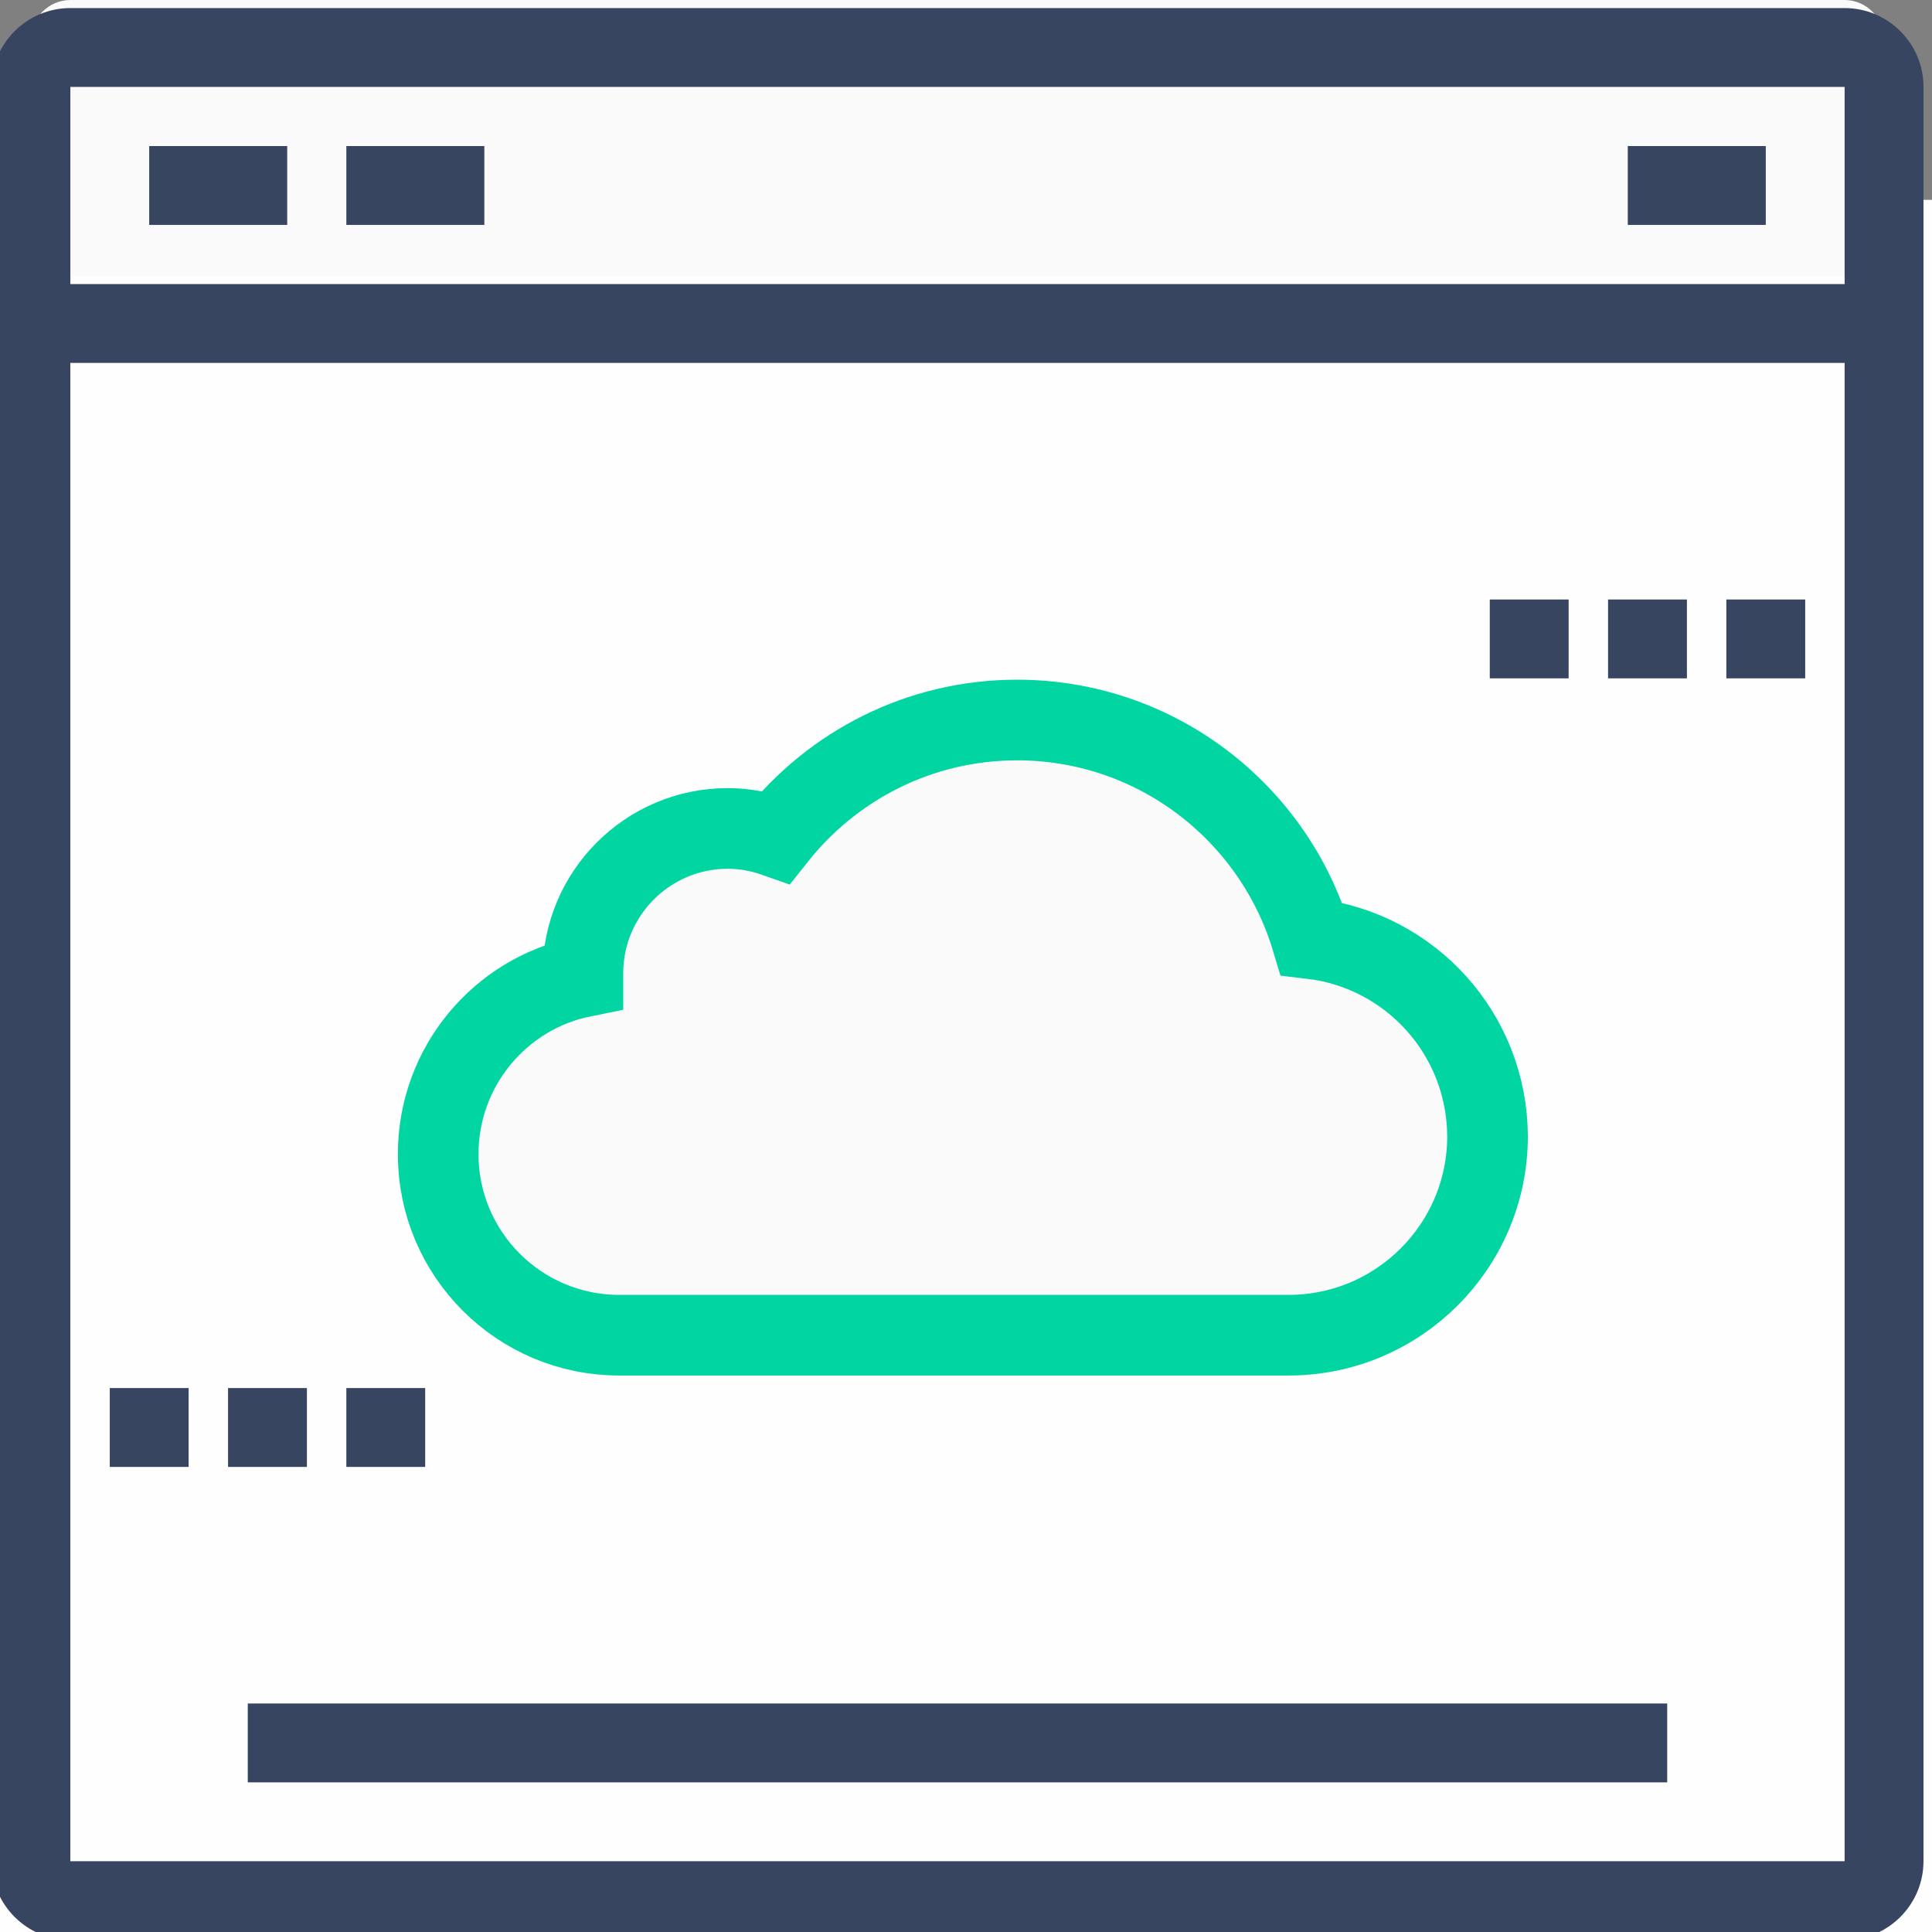 <?xml version="1.0" encoding="utf-8"?>
<!-- Generator: Adobe Illustrator 19.0.0, SVG Export Plug-In . SVG Version: 6.00 Build 0)  -->
<svg version="1.1" id="Layer_1" xmlns="http://www.w3.org/2000/svg" xmlns:xlink="http://www.w3.org/1999/xlink" x="0px" y="0px"
	 viewBox="16 -15.2 431.2 431.2" style="enable-background:new 16 -15.2 431.2 431.2;" xml:space="preserve">
<rect x="16" y="-15.2" width="431.2" height="431.2" fill="#808080" stroke="none"/>
<style type="text/css">
	.st0{fill:#FEFEFE;}
	.st1{fill:#FAFAFA;}
	.st2{fill:#374561;}
	.st3{fill:#FAFAFA;stroke:#01D6A2;stroke-width:18;stroke-miterlimit:10;}
</style>
<g>
	<path class="st0" d="M457.2,29.4v377.5c0,5.3-4.4,9.7-9.7,9.7H11.9c-5.3,0-9.7-4.4-9.7-9.7V29.4H457.2z"/>
	<path class="st1" d="M436.5-6.4v52.8H22.9V-6.4c0-4.8,4-8.8,8.8-8.8h396C432.5-15.2,436.5-11.2,436.5-6.4L436.5-6.4z"/>
	<path class="st2" d="M427.7-13.4h-396c-9.7,0-17.6,7.9-17.6,17.6v396c0,9.7,7.9,17.6,17.6,17.6h396c9.7,0,17.6-7.9,17.6-17.6V4.2
		C445.3-5.5,437.4-13.4,427.7-13.4L427.7-13.4z M427.7,4.2v44h-396v-44H427.7z M31.7,400.2V65.8h396v334.4H31.7L31.7,400.2z"/>
	<rect x="49.3" y="17.4" class="st2" width="30.8" height="17.6"/>
	<rect x="93.3" y="17.4" class="st2" width="30.8" height="17.6"/>
	<rect x="379.3" y="17.4" class="st2" width="30.8" height="17.6"/>
	<path class="st0" d="M229.7,180.2c19.4,0,35.2,15.8,35.2,35.2s-15.8,35.2-35.2,35.2s-35.2-15.8-35.2-35.2S210.3,180.2,229.7,180.2
		L229.7,180.2z"/>
	<rect x="348.5" y="118.6" class="st2" width="17.6" height="17.6"/>
	<rect x="374.9" y="118.6" class="st2" width="17.6" height="17.6"/>
	<rect x="401.3" y="118.6" class="st2" width="17.6" height="17.6"/>
	<rect x="40.5" y="294.6" class="st2" width="17.6" height="17.6"/>
	<rect x="66.9" y="294.6" class="st2" width="17.6" height="17.6"/>
	<rect x="93.3" y="294.6" class="st2" width="17.6" height="17.6"/>
	<rect x="71.3" y="365" class="st2" width="316.8" height="17.6"/>
</g>
<g>
	<path class="st3" d="M308.7,194.3c-8.5-28.2-34.7-48.8-65.7-48.8c-21.8,0-41.2,10.2-53.8,26.1c-3.4-1.2-7-1.9-10.8-1.9
		c-17.8,0-32.3,14.5-32.3,32.3c0,0.3,0,0.5,0,0.8c-18.4,3.7-32.3,20-32.3,39.6c0,22.3,18.1,40.4,40.4,40.4h149.4
		c24.5,0,44.4-19.9,44.4-44.4C347.9,215.6,330.8,196.9,308.7,194.3L308.7,194.3z"/>
	<path class="st2" d="M216.1,298.7"/>
	<path class="st2" d="M216.1,269.3"/>
	<path class="st2" d="M208.7,236.3"/>
	<path class="st2" d="M252.8,254.6"/>
	<path class="st2" d="M252.8,269.3"/>
	<path class="st2" d="M326.2,284"/>
	<path class="st2" d="M289.5,284"/>
	<path class="st2" d="M304.2,284"/>
</g>
</svg>
